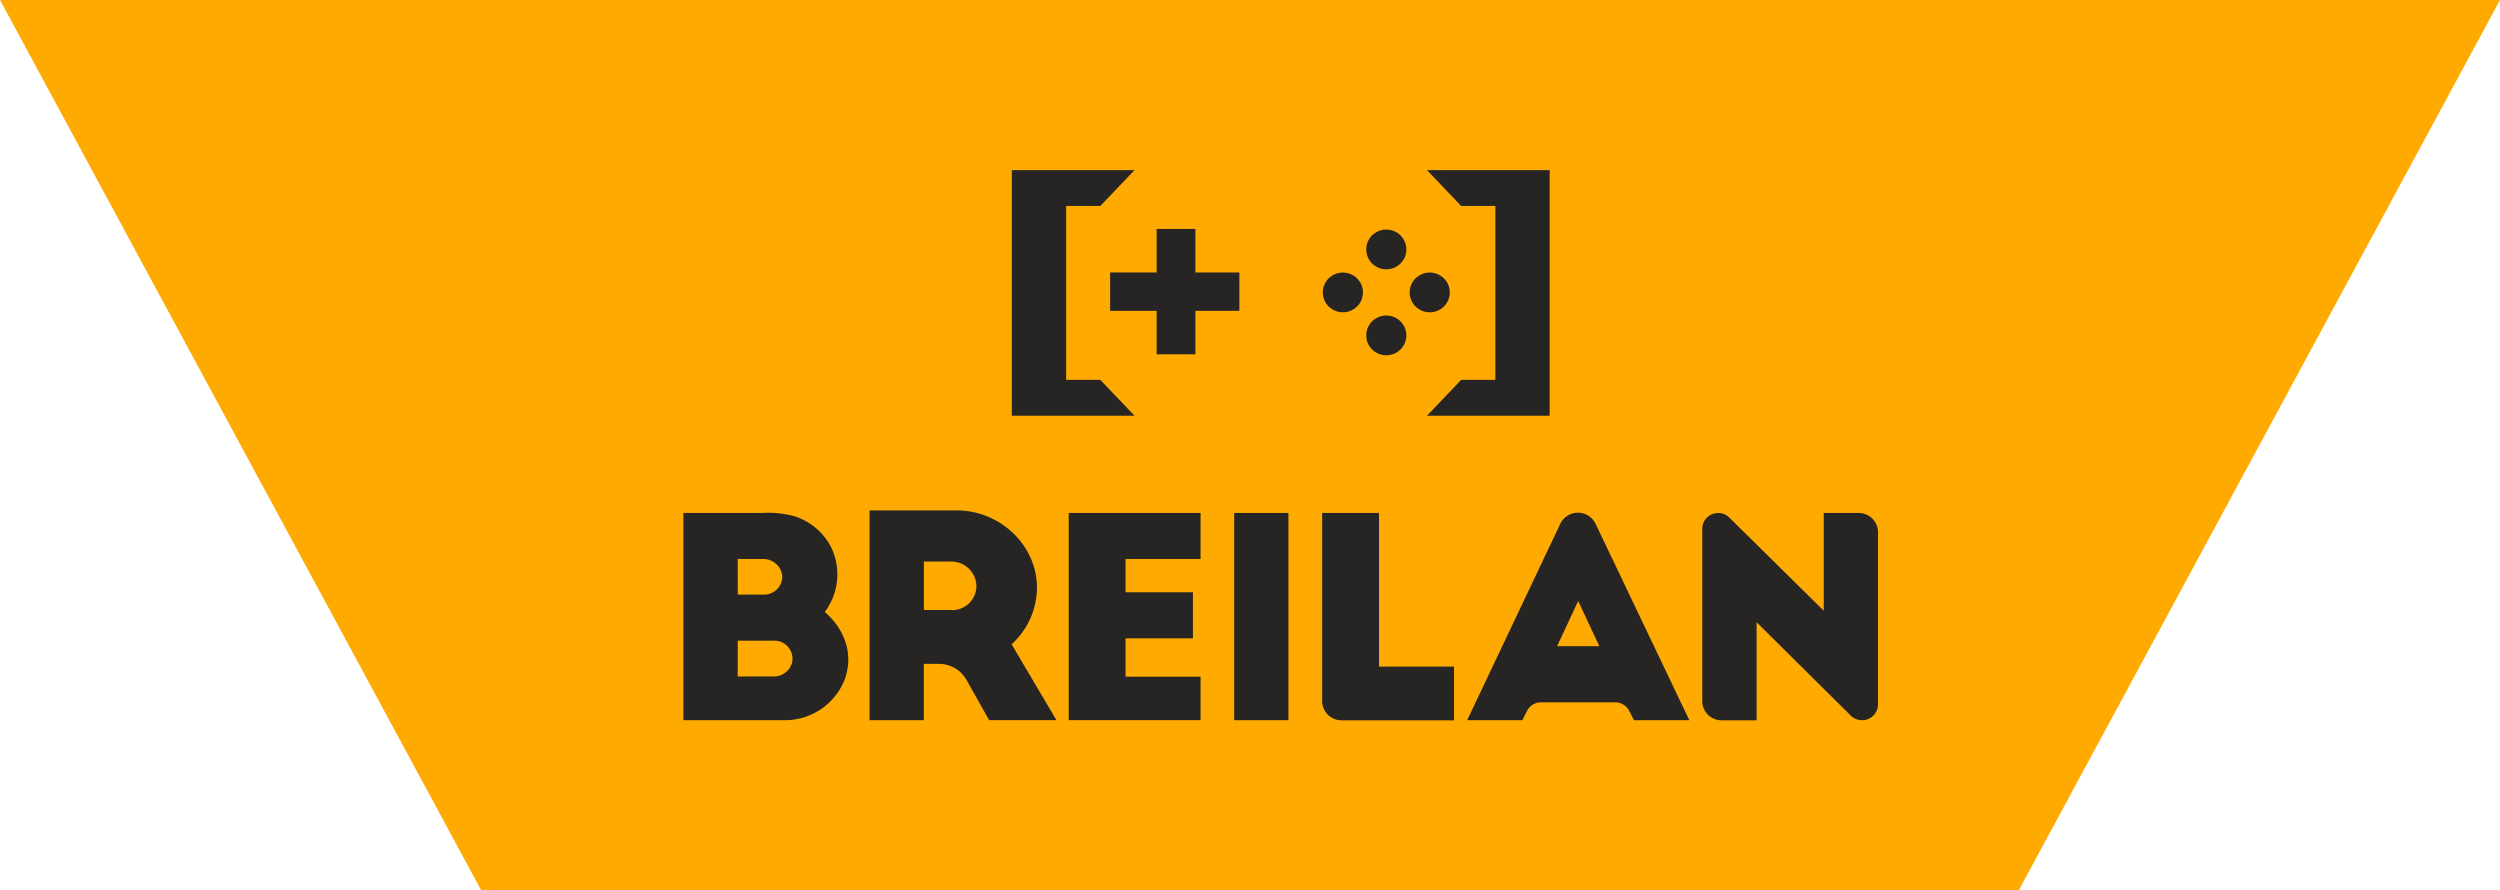 <svg id="Layer_1" data-name="Layer 1" xmlns="http://www.w3.org/2000/svg" viewBox="0 0 553.26 197.04"><defs><style>.cls-1{fill:#fa0;}.cls-2{fill:#262523;}</style></defs><polygon class="cls-1" points="0 0 106.5 197.04 446.75 197.04 553.26 0 0 0"/><rect class="cls-1" x="106.5" width="340.25" height="197.04"/><path class="cls-2" d="M223.92,142.54a17,17,0,0,0,5.56-12.25c.15-9.54-8.13-17.34-17.77-17.34H192.44v46.43h12V146.92h3.4a7,7,0,0,1,6.06,3.57l5,8.88h14.89l-9.94-16.83ZM210.63,135h-6.17V124.27h5.95a5.57,5.57,0,0,1,5.68,5.31,5.38,5.38,0,0,1-5.47,5.45Z" transform="translate(0 0)"/><path class="cls-2" d="M292.59,113.52h12.59v34h16.6v11.89H296.9a4.28,4.28,0,0,1-4.3-4.26v-41.6Z" transform="translate(0 0)"/><path class="cls-2" d="M380.21,113.52h0a3.5,3.5,0,0,1,2.47,1l20.92,20.64V113.52h7.71a4.28,4.28,0,0,1,4.3,4.26V155.9a3.5,3.5,0,0,1-3.52,3.48h0a3.56,3.56,0,0,1-2.49-1l-20.86-20.68v21.71H381a4.26,4.26,0,0,1-4.28-4.23V117a3.48,3.48,0,0,1,3.5-3.46Z" transform="translate(0 0)"/><path class="cls-2" d="M273.13,113.52h12v45.86h-12Z" transform="translate(0 0)"/><path class="cls-2" d="M182.52,135.43a13.8,13.8,0,0,0,1.29-14.58,14,14,0,0,0-7.74-6.53,22,22,0,0,0-7.45-.8H151.24v45.86H173.5A14.17,14.17,0,0,0,187,150.19C189,144.46,186.68,139,182.52,135.43Zm-19.26-11.72h5.67a4.18,4.18,0,0,1,4.19,3.88,4,4,0,0,1-4,4h-5.85Zm7.93,26h-7.93v-7.93h8.13a4,4,0,0,1,3.91,4.81,4.16,4.16,0,0,1-4.12,3.12Z" transform="translate(0 0)"/><path class="cls-2" d="M236.51,113.52h29.18v10.19h-16.6v7.36H264v10.19H249.09v8.49h16.6v9.62H236.51V113.51Z" transform="translate(0 0)"/><path class="cls-2" d="M353.17,116.05a4.42,4.42,0,0,0-2.81-2.43,4.33,4.33,0,0,0-5.06,2.3l-20.61,43.46h12.2l1-1.95a3.46,3.46,0,0,1,3.27-2h16.17a3.48,3.48,0,0,1,3.27,2l1,1.95h12.25ZM344.59,143l4.67-10,4.68,10Z" transform="translate(0 0)"/><polygon class="cls-2" points="274.28 60.3 264.55 60.3 264.55 50.67 264.55 50.67 255.97 50.67 255.97 60.3 245.67 60.3 245.67 68.79 255.97 68.79 255.97 78.41 264.55 78.41 264.55 68.79 274.28 68.79 274.28 60.3"/><path class="cls-2" d="M304.33,51.55a4.37,4.37,0,0,0,0,7.31,4.46,4.46,0,0,0,4.93,0,4.37,4.37,0,0,0,0-7.31A4.46,4.46,0,0,0,304.33,51.55Z" transform="translate(0 0)"/><path class="cls-2" d="M313.94,61.06a4.37,4.37,0,0,0,0,7.31,4.46,4.46,0,0,0,4.93,0,4.37,4.37,0,0,0,0-7.31A4.46,4.46,0,0,0,313.94,61.06Z" transform="translate(0 0)"/><path class="cls-2" d="M304.33,70.57a4.37,4.37,0,0,0,0,7.31,4.46,4.46,0,0,0,4.93,0,4.37,4.37,0,0,0,0-7.31A4.46,4.46,0,0,0,304.33,70.57Z" transform="translate(0 0)"/><path class="cls-2" d="M294.72,61.06a4.37,4.37,0,0,0,0,7.31,4.46,4.46,0,0,0,4.93,0,4.37,4.37,0,0,0,0-7.31A4.46,4.46,0,0,0,294.72,61.06Z" transform="translate(0 0)"/><polygon class="cls-2" points="235.94 84.07 235.94 45.58 243.51 45.58 251.07 37.65 235.94 37.65 223.92 37.65 223.92 92 235.94 92 251.07 92 243.51 84.07 235.94 84.07"/><polygon class="cls-2" points="330.93 84.07 330.93 45.58 323.36 45.58 315.8 37.65 330.93 37.65 342.95 37.65 342.95 92 330.93 92 315.8 92 323.36 84.07 330.93 84.07"/></svg>